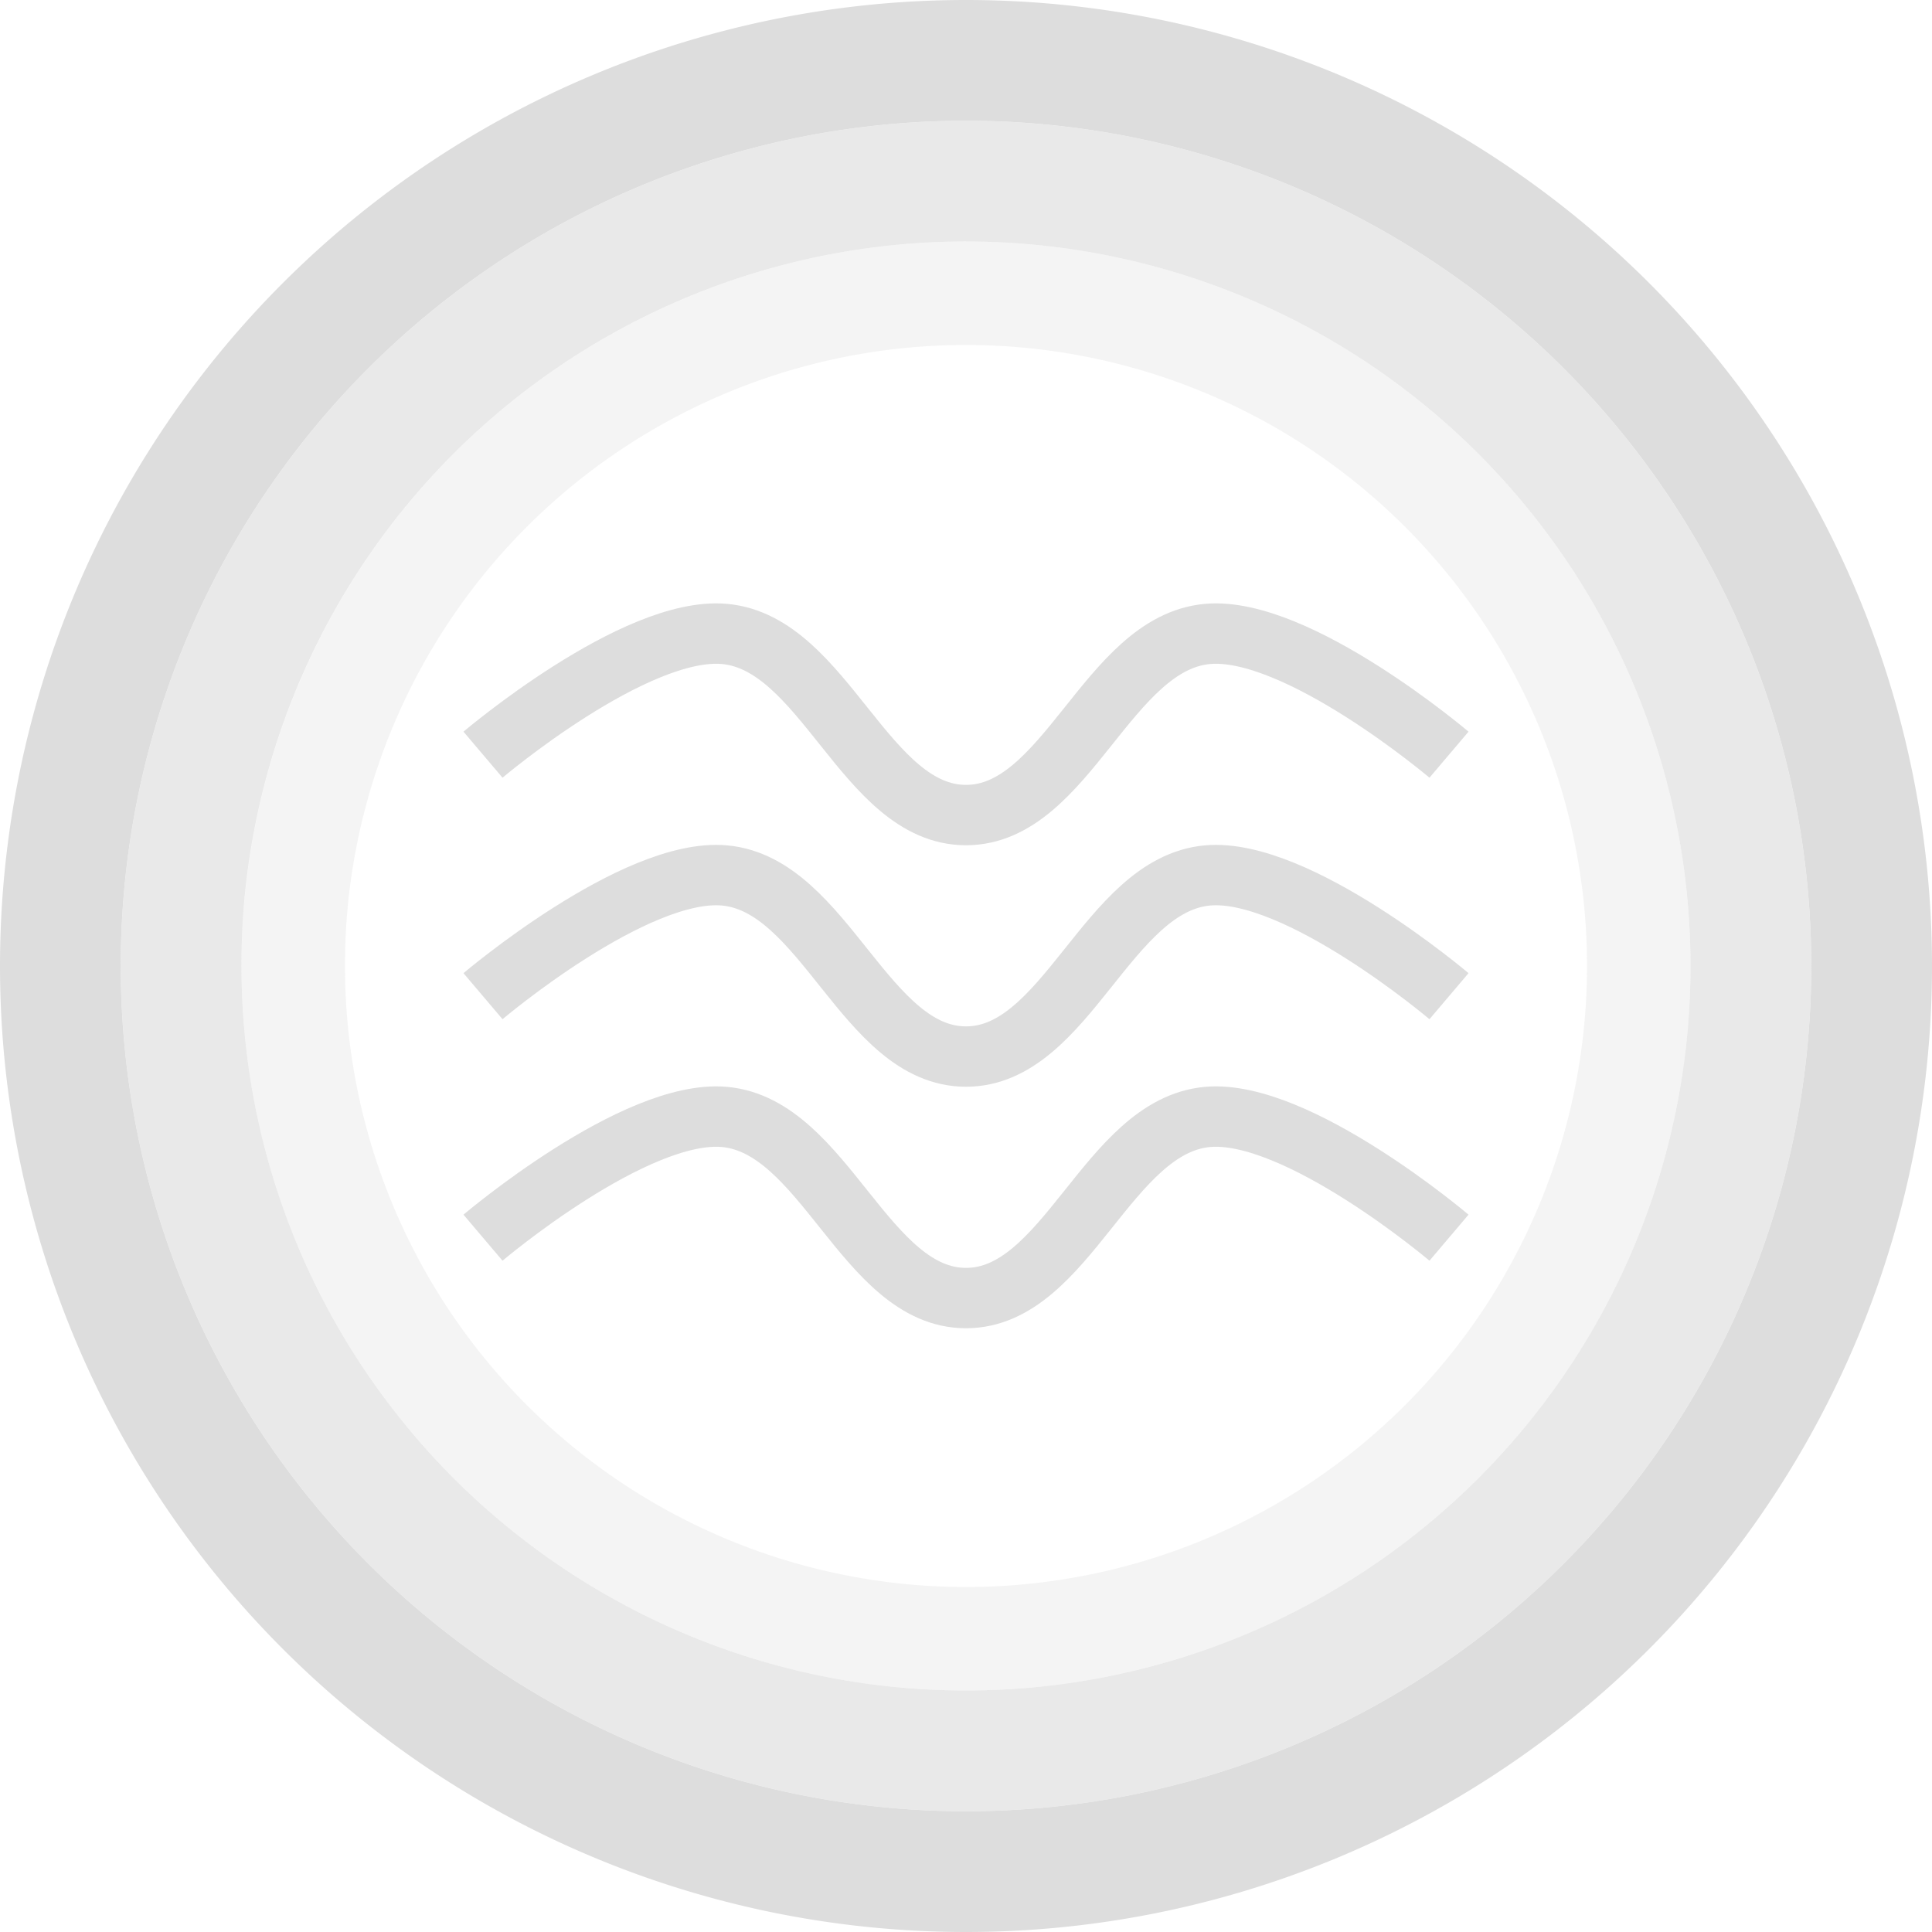 <?xml version="1.0" encoding="UTF-8"?>
<!-- Created with Inkscape (http://www.inkscape.org/) -->
<svg id="svg11300" width="16" height="16" version="1.0" viewBox="0 0 16 16" xmlns="http://www.w3.org/2000/svg" xmlns:cc="http://creativecommons.org/ns#" xmlns:dc="http://purl.org/dc/elements/1.1/" xmlns:rdf="http://www.w3.org/1999/02/22-rdf-syntax-ns#">
 <g id="layer1">
  <g id="g3439">
   <g id="g4294">
    <path id="path4263" d="m4 6.25s1.258-1.067 2-1c0.83 0.075 1.167 1.5 2 1.5s1.17-1.425 2-1.5c0.742-0.067 2 1 2 1" style="fill:none;stroke-width:.5;stroke:#ddd"/>
    <path id="path4263-7" d="m4 10.25s1.258-1.067 2-1c0.83 0.075 1.167 1.5 2 1.5s1.17-1.425 2-1.5c0.742-0.067 2 1 2 1" style="fill:none;stroke-width:.5;stroke:#ddd"/>
    <path id="path4263-0" d="m4 8.25s1.258-1.067 2-1c0.83 0.075 1.167 1.5 2 1.5s1.17-1.425 2-1.5c0.742-0.067 2 1 2 1" style="fill:none;stroke-width:.5;stroke:#ddd"/>
   </g>
   <path id="path4299" d="m8 0a8 8 0 0 0-8 8 8 8 0 0 0 8 8 8 8 0 0 0 8-8 8 8 0 0 0-8-8zm0 1a7 7 0 0 1 7 7 7 7 0 0 1-7 7 7 7 0 0 1-7-7 7 7 0 0 1 7-7z" style="fill:#ddd"/>
   <path id="path4299-3" d="m8 1a7 7 0 0 0-7 7 7 7 0 0 0 7 7 7 7 0 0 0 7-7 7 7 0 0 0-7-7zm0 1a6 6 0 0 1 6 6 6 6 0 0 1-6 6 6 6 0 0 1-6-6 6 6 0 0 1 0.029-0.6 6 6 0 0 1 5.971-5.4z" style="fill:#ddd;opacity:.66"/>
   <path id="path4299-3-6" d="m8 2a6 6 0 0 0-6 6 6 6 0 0 0 6 6 6 6 0 0 0 6-6 6 6 0 0 0-6-6zm0 0.857a5.143 5.143 0 0 1 5.143 5.143 5.143 5.143 0 0 1-5.143 5.143 5.143 5.143 0 0 1-5.143-5.143 5.143 5.143 0 0 1 0.025-0.514 5.143 5.143 0 0 1 5.118-4.629z" style="fill:#ddd;opacity:.33"/>
  </g>
 </g>
</svg>
